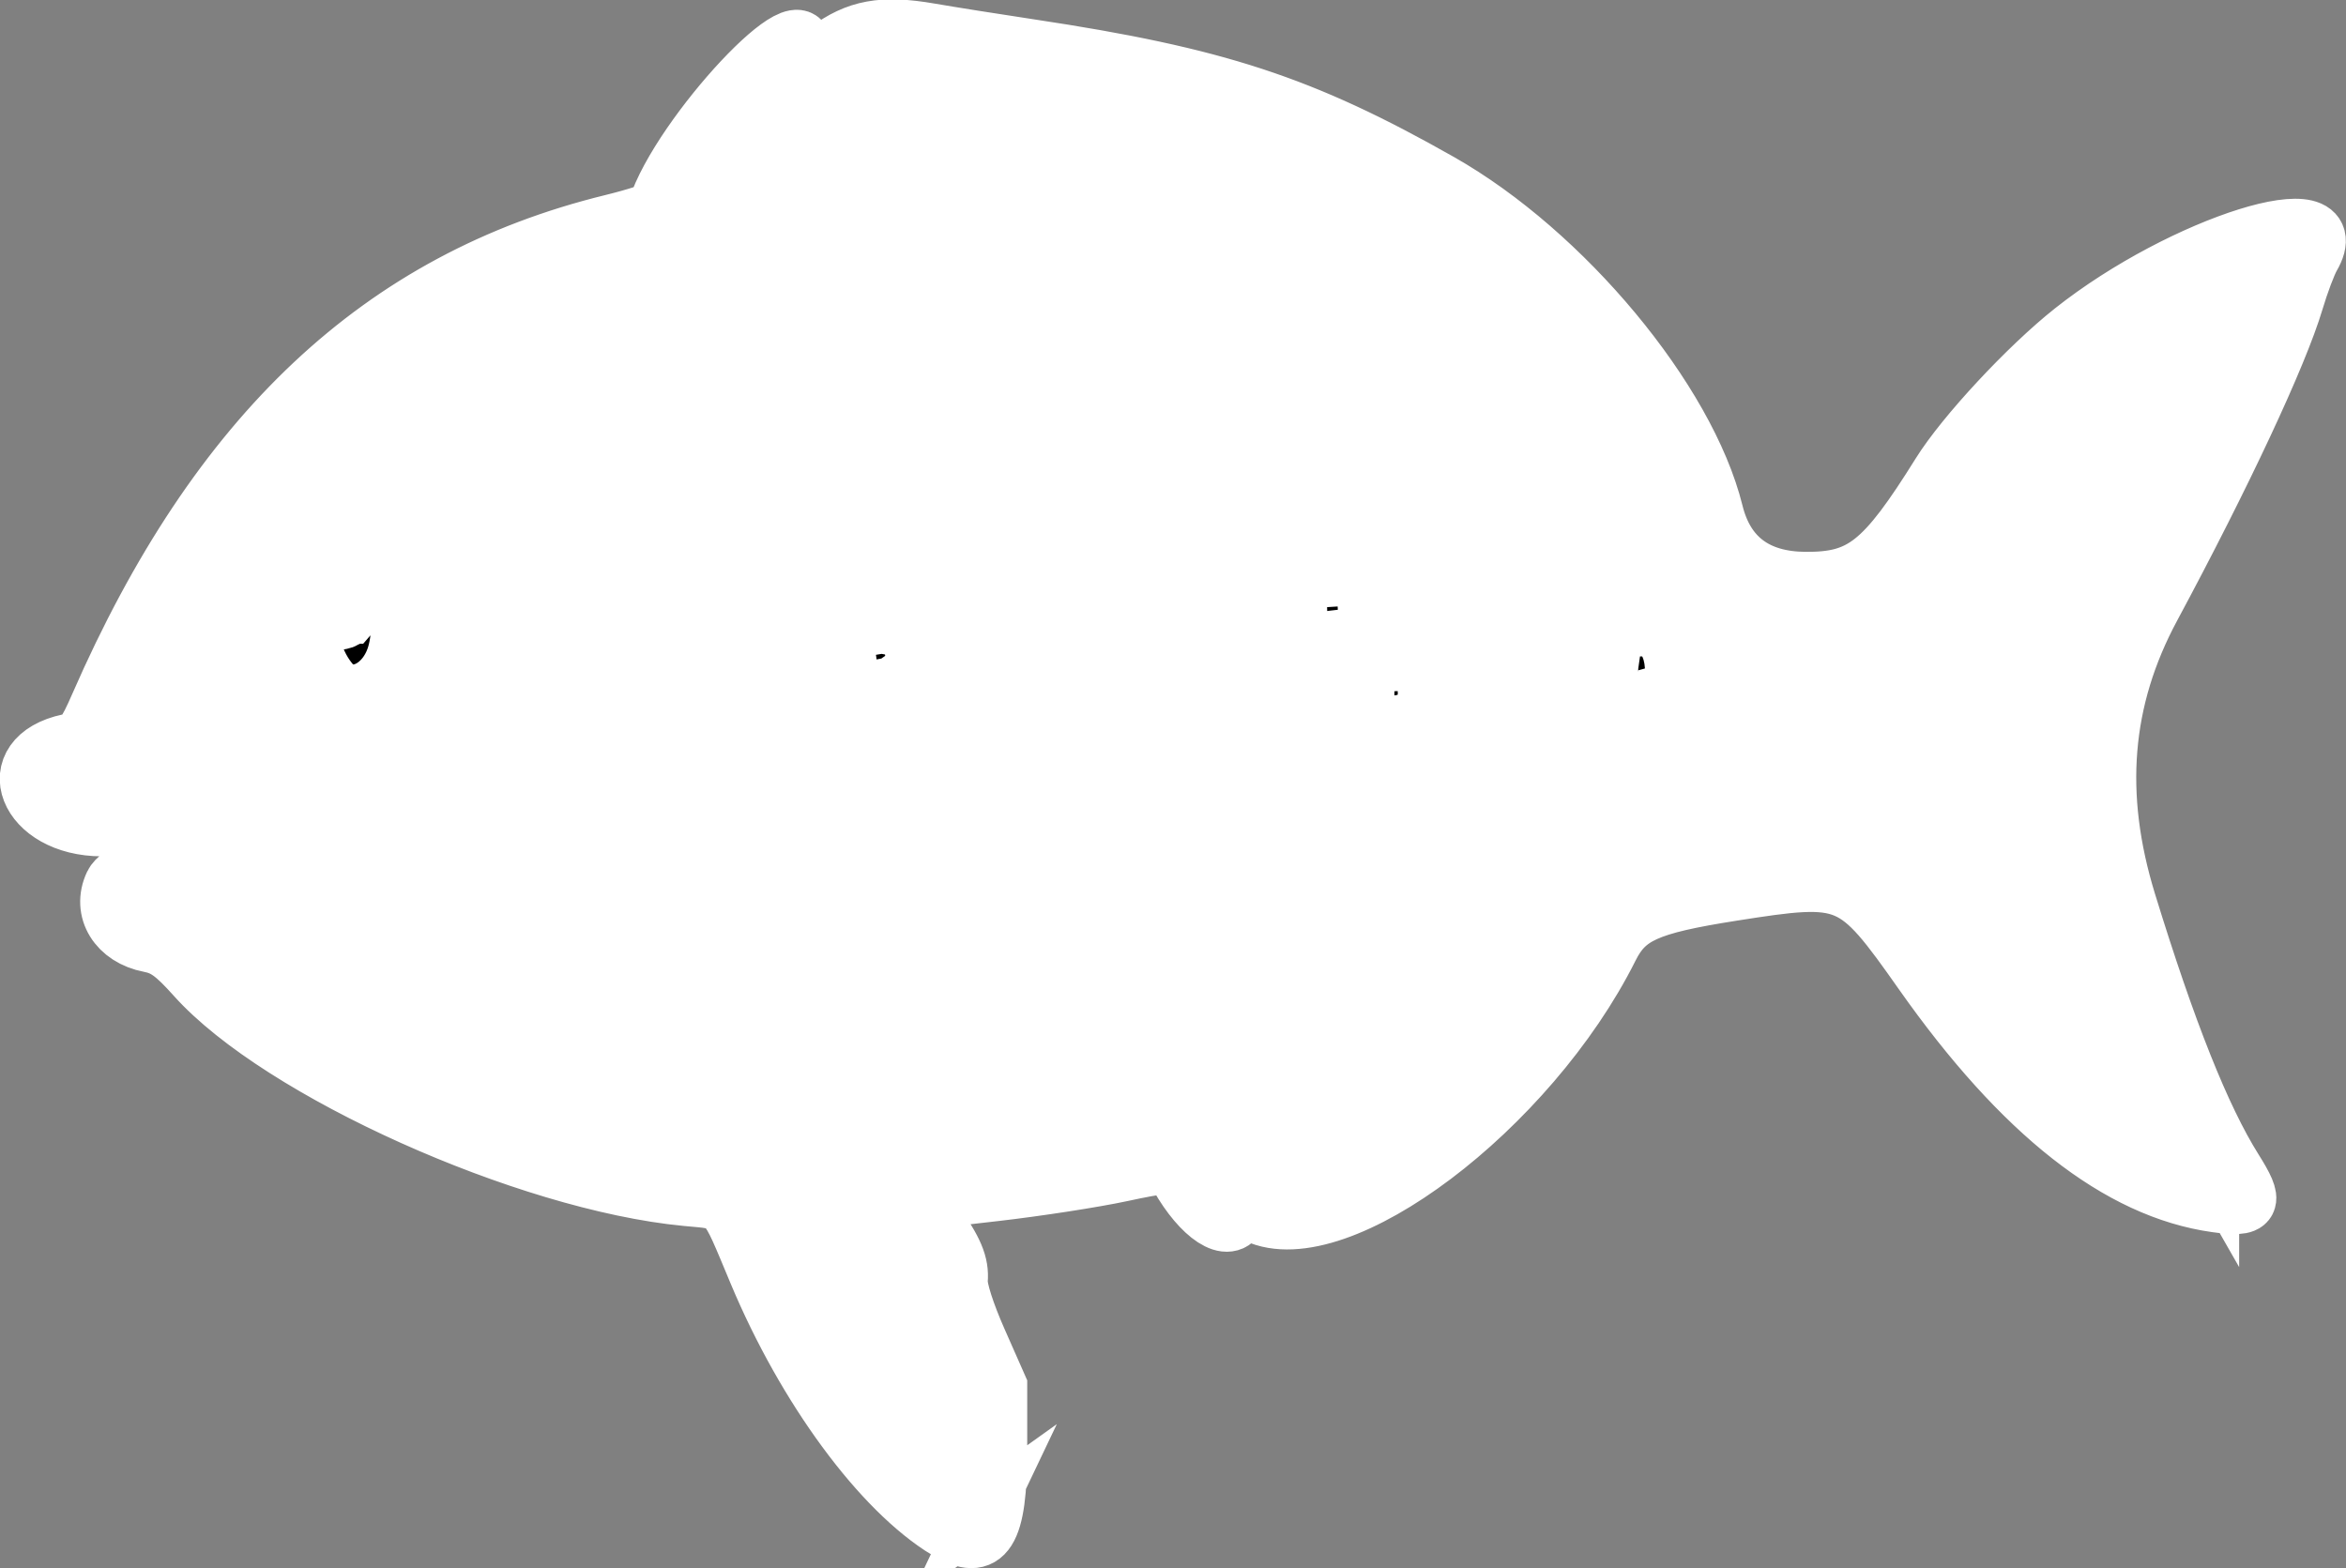 <?xml version="1.0" encoding="UTF-8" standalone="no"?>
<!-- Created with Inkscape (http://www.inkscape.org/) -->

<svg
   width="404.836"
   height="270.624"
   viewBox="0 0 107.113 71.602"
   version="1.1"
   id="svg1"
   xml:space="preserve"
   xmlns:inkscape="http://www.inkscape.org/namespaces/inkscape"
   xmlns:sodipodi="http://sodipodi.sourceforge.net/DTD/sodipodi-0.dtd"
   xmlns="http://www.w3.org/2000/svg"
   xmlns:svg="http://www.w3.org/2000/svg"><rect x="0" y="0" width="107.113" height="71.602" fill="#808080" stroke="none"/><sodipodi:namedview
     id="namedview1"
     pagecolor="#ffffff"
     bordercolor="#000000"
     borderopacity="0.25"
     inkscape:showpageshadow="2"
     inkscape:pageopacity="0.0"
     inkscape:pagecheckerboard="0"
     inkscape:deskcolor="#d1d1d1"
     inkscape:document-units="px"
     showborder="false" /><defs
     id="defs1" /><g
     inkscape:label="Layer 1"
     inkscape:groupmode="layer"
     id="layer1"><g
       id="g2"
       transform="translate(118.321,-67.04)"><path
         style="fill:#ffffff;fill-rule:evenodd;stroke:none;stroke-width:2.646;stroke-linecap:round;stroke-linejoin:round;stroke-dasharray:none;stroke-opacity:1;paint-order:stroke fill markers"
         d="m -116.444,102.546 11.02,-15.658 10.523,-8.197 7.09,-1.99 5.429,-6.287 9.166,-0.643 22.157,6.543 13.179,18.09 5.096,-0.967 9.106,-11.28 9.788,-4.182 -8.75,21.382 1.439,8.875 4.872,12.217 -7.238,-1.366 -9.835,-11.675 -9.09,0.457 -5.25,6.04 -5.831,5.795 -7.392,2.782 -3.639,-2.531 -11.758,1.926 2.904,14.233 -7.653,-5.856 -3.251,-8.151 -12.095,-3.669 -15.661,-9.384 2.831,-3.287 z"
         id="path2" /><path
         style="fill:#000000;stroke:#ffffff;stroke-width:2.646;stroke-dasharray:none;stroke-opacity:1;paint-order:stroke fill markers"
         d="m -75.08,136.911 c -3.013,-1.824 -6.448,-6.492 -8.654,-11.758 -1.468,-3.505 -1.241,-3.263 -3.249,-3.455 -7.291,-0.696 -18.564,-5.763 -22.426,-10.082 -0.938,-1.048 -1.378,-1.366 -2.08,-1.5 -1.469,-0.28 -2.226,-1.512 -1.661,-2.703 0.243,-0.511 1.577,-1.094 2.982,-1.302 0.548,-0.081 0.946,-0.238 0.885,-0.349 -0.192,-0.351 -2.95,-0.946 -4.382,-0.946 -3.443,0 -4.691,-3.19 -1.512,-3.863 0.599,-0.127 0.778,-0.35 1.377,-1.721 5.413,-12.386 12.9,-19.421 23.413,-21.997 1.091,-0.267 2.009,-0.565 2.039,-0.662 1.073,-3.372 7.144,-9.85 6.657,-7.102 -0.155,0.874 -0.193,0.878 1.135,-0.11 1.368,-1.017 2.524,-1.228 4.68,-0.855 0.919,0.159 2.986,0.487 4.594,0.729 8.486,1.279 12.414,2.565 18.688,6.121 5.667,3.212 11.277,9.957 12.547,15.085 0.507,2.048 1.91,3.103 4.149,3.118 2.601,0.018 3.601,-0.774 6.166,-4.887 1.108,-1.777 3.992,-4.879 6.058,-6.516 5.02,-3.979 12.6,-6.346 10.89,-3.402 -0.18,0.309 -0.524,1.222 -0.764,2.029 -0.738,2.472 -3.298,7.943 -6.541,13.978 -2.257,4.201 -2.616,8.562 -1.108,13.47 1.818,5.913 3.393,9.863 4.872,12.217 0.97,1.543 0.851,1.77 -0.805,1.54 -4.434,-0.616 -8.887,-4.115 -13.406,-10.534 -3.121,-4.434 -3.341,-4.527 -8.696,-3.684 -3.884,0.611 -4.853,1.051 -5.598,2.54 -3.676,7.35 -12.385,13.921 -16.13,12.17 -0.554,-0.259 -0.664,-0.241 -0.919,0.151 -0.487,0.746 -1.828,-0.313 -2.812,-2.222 -0.131,-0.253 -0.582,-0.22 -2.436,0.178 -1.252,0.269 -3.84,0.669 -5.753,0.889 l -3.477,0.399 0.683,0.954 c 0.927,1.295 1.194,1.929 1.129,2.677 -0.033,0.378 0.319,1.481 0.873,2.736 l 0.928,2.102 v 2.885 c 0,3.815 -0.586,4.739 -2.335,3.681 z m 1.626,-0.802 c 0.719,-1.515 -0.099,-5.714 -1.792,-9.197 -0.616,-1.267 -1.039,-2.304 -0.94,-2.304 0.099,0 0.238,0.106 0.309,0.236 0.165,0.301 0.522,0.307 0.522,0.008 0,-0.382 -1.238,-1.844 -2.026,-2.394 -0.856,-0.597 -7.398,-0.931 -6.978,-0.357 0.108,0.147 0.762,1.541 1.454,3.098 2.008,4.515 4.805,8.313 7.802,10.59 1.295,0.984 1.331,0.991 1.65,0.319 z m 10.941,-14.563 c -0.163,-0.581 -0.169,-0.581 1.043,0.024 3.145,1.57 8.355,-1.113 12.955,-6.672 1.526,-1.844 3.771,-5.307 3.58,-5.522 -0.19,-0.214 -3.246,1.649 -7.025,4.282 -4.649,3.24 -6.804,4.364 -11.074,5.775 l -1.565,0.518 1.011,1.033 c 1.14,1.165 1.263,1.229 1.075,0.562 z m 45.104,-1.62 c -2.042,-3.563 -4.778,-11.464 -5.336,-15.411 -0.584,-4.133 -0.264,-5.339 3.396,-12.788 3.509,-7.141 4.709,-9.94 4.054,-9.456 -0.886,0.655 -0.829,0.469 0.37,-1.205 2.32,-3.241 1.977,-3.748 -1.619,-2.391 -5.129,1.935 -9.972,6.085 -13.857,11.876 -2.124,3.165 -2.702,3.544 -5.404,3.544 -1.711,0 -2.154,0.066 -2.072,0.309 0.186,0.55 -1.046,-0.597 -2.634,-2.452 -7.71,-9.003 -15.953,-12.787 -31.254,-14.345 -17.063,-1.738 -25.996,0.725 -33.658,9.281 -2.901,3.239 -6.613,9.01 -8.364,13.004 -0.355,0.809 -0.689,1.165 -1.526,1.625 -2.153,1.183 -1.294,2.655 1.413,2.423 1.243,-0.107 4.675,0.905 7.357,2.17 0.96,0.453 0.835,0.665 -0.183,0.312 -0.607,-0.21 -1.193,-0.174 -2.913,0.178 -3.482,0.714 -4.03,2 -1.298,3.046 0.713,0.273 1.436,0.743 1.719,1.117 0.681,0.901 3.932,3.314 6.187,4.592 7.928,4.495 16.534,6.401 25.854,5.725 12.401,-0.899 17.321,-2.471 25.133,-8.027 5.562,-3.956 9.217,-5.555 14.049,-6.147 2.249,-0.275 4.717,-0.12 4.496,0.282 -0.066,0.12 -0.02,0.218 0.101,0.218 0.423,0 1.972,1.786 3.78,4.359 3.46,4.924 6.903,7.831 11.058,9.337 2.129,0.772 2.217,0.682 1.151,-1.178 z m -64.068,-1.346 c 0.107,-0.914 -0.269,-2.223 -0.73,-2.545 -0.096,-0.067 -0.629,0.139 -1.185,0.456 -0.614,0.351 -1.369,0.578 -1.923,0.578 -0.837,0 -0.894,0.037 -0.695,0.456 0.255,0.537 0.289,1.665 0.051,1.665 -0.091,0 -0.277,-0.451 -0.413,-1.001 -0.404,-1.638 -0.564,-1.79 -1.184,-1.133 -0.561,0.595 -2.831,1.031 -2.831,0.544 0,-0.129 0.487,-0.288 1.083,-0.352 2.132,-0.231 2.956,-2.044 1.913,-4.207 l -0.553,-1.147 -0.781,0.796 c -0.429,0.438 -1.072,0.868 -1.429,0.957 -0.579,0.143 -0.624,0.213 -0.417,0.648 0.675,1.424 -0.43,4.133 -1.85,4.535 -0.799,0.226 -0.782,-0.002 0.044,-0.578 1.288,-0.898 1.617,-2.279 1.045,-4.394 -0.12,-0.445 -0.015,-0.534 0.927,-0.789 1.12,-0.303 2.314,-1.331 2.314,-1.992 0,-0.541 -0.578,-2.039 -0.98,-2.54 -0.379,-0.472 -0.236,-0.542 0.365,-0.178 0.623,0.376 1.093,1.601 0.963,2.507 -0.093,0.647 -0.026,0.857 0.366,1.147 0.955,0.706 1.348,2.388 0.862,3.688 -0.344,0.92 2.211,0.835 3.462,-0.116 0.951,-0.723 1.264,-1.476 1.147,-2.756 l -0.097,-1.06 0.312,0.804 c 0.288,0.743 0.276,1.275 -0.051,2.238 -0.282,0.828 2.194,0.184 3.263,-0.849 0.853,-0.825 1.248,-1.694 1.251,-2.754 0.002,-0.789 0.059,-0.99 0.206,-0.734 0.894,1.56 -1.498,5.171 -3.436,5.187 -0.738,0.006 -1.023,0.341 -0.762,0.893 0.322,0.68 0.287,1.989 -0.068,2.533 -0.272,0.417 -0.289,0.372 -0.186,-0.506 z m 7.589,-0.968 c 0.346,-0.616 0.622,-1.431 0.622,-1.839 0,-0.408 -0.276,-1.223 -0.622,-1.839 -0.723,-1.286 -0.571,-1.434 0.349,-0.341 1.1,1.307 1.077,2.877 -0.064,4.407 -0.813,1.091 -0.985,0.857 -0.285,-0.389 z m 4.913,-0.889 c 0.267,-0.721 0.264,-0.945 -0.026,-1.907 -0.393,-1.308 -0.293,-1.53 0.305,-0.673 0.527,0.755 0.582,2.123 0.116,2.874 -0.497,0.8 -0.735,0.624 -0.395,-0.293 z m 4.996,-1.288 c 0.322,-1.146 0.153,-2.628 -0.411,-3.59 -0.641,-1.092 -0.572,-1.373 0.184,-0.75 0.985,0.813 1.446,2.878 0.907,4.069 -0.344,0.762 -0.878,0.974 -0.68,0.27 z m -3.983,-3.18 c 0.678,-1.305 0.685,-2.327 0.027,-3.794 -0.601,-1.34 -0.577,-1.466 0.155,-0.817 1.131,1.004 1.245,3.068 0.261,4.745 -0.738,1.259 -1.108,1.147 -0.443,-0.134 z m 13.101,0.086 c 0.361,-0.781 0.399,-1.063 0.21,-1.532 -0.27,-0.67 0.057,-0.796 0.367,-0.142 0.233,0.491 0.093,1.318 -0.353,2.1 -0.518,0.907 -0.689,0.581 -0.224,-0.427 z m -39.814,-2.047 c 3.178,-9.115 3.574,-13.456 1.691,-18.556 -0.383,-1.037 -1.139,-3.085 -1.681,-4.552 -0.542,-1.467 -0.931,-2.728 -0.865,-2.802 0.066,-0.075 0.185,0.065 0.264,0.31 0.079,0.245 0.737,1.612 1.462,3.038 1.53,3.009 2.044,4.563 2.388,7.215 0.536,4.135 -0.432,9.673 -2.497,14.289 -0.601,1.343 -1.105,2.043 -0.761,1.057 z m 35.243,0.142 c 0.611,-1.899 0.636,-2.276 0.21,-3.248 -0.422,-0.963 -0.199,-1.369 0.346,-0.628 0.744,1.012 0.627,2.969 -0.229,3.817 -0.376,0.373 -0.431,0.383 -0.327,0.06 z m -12.909,-0.731 c 0.378,-1.436 0.363,-2.255 -0.063,-3.341 -0.502,-1.281 -0.187,-1.362 0.546,-0.141 0.556,0.925 0.593,1.771 0.134,3.064 -0.353,0.996 -0.86,1.339 -0.617,0.417 z m -13.663,-0.549 c -0.631,-0.332 -1.295,-0.753 -1.474,-0.936 -0.18,-0.183 -0.838,-0.651 -1.462,-1.04 -1.77,-1.101 -0.703,-0.838 1.49,0.367 2.303,1.266 3.738,1.597 5.513,1.275 2.958,-0.538 7.416,-4.422 5.852,-5.099 -0.49,-0.212 -0.376,-0.467 0.47,-1.048 0.597,-0.41 0.696,-0.559 0.418,-0.63 -0.623,-0.157 -0.409,-0.446 0.731,-0.982 1.65,-0.778 0.957,-1.075 -2.453,-1.052 -4.799,0.033 -9.799,1.794 -13.966,4.92 l -0.603,0.452 0.274,-0.495 c 1.807,-3.264 16.388,-7.112 18.39,-4.853 0.282,0.318 0.013,0.965 -0.473,1.139 -0.548,0.196 -2.291,2.178 -2.009,2.284 0.414,0.156 -0.243,1.74 -1.137,2.739 -2.55,2.85 -7.091,4.255 -9.559,2.959 z m -0.627,-2.338 c 0,-0.065 0.047,-0.118 0.104,-0.118 0.057,0 0.104,0.053 0.104,0.118 0,0.065 -0.047,0.118 -0.104,0.118 -0.057,0 -0.104,-0.053 -0.104,-0.118 z m -1.409,-0.284 c -0.258,-0.056 -0.47,-0.192 -0.47,-0.302 0,-0.18 1.44,0.147 1.653,0.375 0.103,0.11 -0.518,0.071 -1.183,-0.073 z m 24.678,-0.364 c 0.363,-1.38 0.344,-2.2 -0.075,-3.106 -0.515,-1.116 -0.459,-1.27 0.181,-0.501 0.636,0.763 0.8,2.393 0.343,3.391 -0.396,0.864 -0.652,0.988 -0.449,0.216 z m -27.166,0.137 c 0.077,-0.086 0.202,-0.086 0.278,0 0.077,0.086 0.014,0.157 -0.139,0.157 -0.153,0 -0.216,-0.071 -0.139,-0.157 z m 40.137,-0.87 c 0.068,-0.306 -0.024,-0.955 -0.205,-1.443 -0.405,-1.094 -0.408,-1.197 -0.026,-0.839 0.421,0.395 0.799,1.792 0.638,2.363 -0.188,0.668 -0.558,0.595 -0.407,-0.081 z m -38.536,0.084 c 0.172,-0.126 1.112,-0.215 2.088,-0.199 1.724,0.029 1.742,0.035 0.626,0.209 -1.74,0.271 -3.093,0.266 -2.714,-0.01 z m -0.337,-0.428 c 0.173,-0.316 1.062,-0.615 3.648,-1.229 2.859,-0.678 2.79,-0.537 -0.18,0.37 -1.436,0.438 -2.835,0.87 -3.111,0.958 -0.342,0.11 -0.456,0.079 -0.358,-0.1 z m -0.61,-0.501 c 0.33,-0.602 5.134,-2.587 7.055,-2.914 1.179,-0.201 0.95,-0.031 -0.731,0.545 -1.251,0.428 -4.366,1.701 -6.09,2.488 -0.297,0.136 -0.357,0.105 -0.234,-0.119 z m 7.072,-1.349 c 0.077,-0.086 0.202,-0.086 0.278,0 0.077,0.086 0.014,0.157 -0.139,0.157 -0.153,0 -0.216,-0.071 -0.139,-0.157 z m 13.92,-0.359 c 0,-0.073 0.329,-0.75 0.731,-1.503 1.114,-2.088 0.921,-3.999 -0.559,-5.525 -0.769,-0.793 -0.419,-0.962 0.53,-0.256 1.884,1.402 1.848,4.661 -0.074,6.739 -0.345,0.373 -0.627,0.618 -0.627,0.544 z m -18.375,-1.472 c 0,-0.097 0.2,-0.495 0.445,-0.883 1.106,-1.753 0.679,-3.417 -1.15,-4.475 l -0.809,-0.468 0.732,-0.864 c 1.992,-2.353 1.313,-5.856 -1.271,-6.552 -0.878,-0.236 -0.879,-0.26 -0.125,-1.526 1.462,-2.452 0.211,-4.676 -2.861,-5.087 -1.369,-0.183 -0.907,-0.533 0.709,-0.538 0.928,-0.003 1.384,0.128 1.984,0.57 0.428,0.315 1.389,0.694 2.136,0.842 0.746,0.147 1.577,0.428 1.845,0.623 1.002,0.73 0.813,-0.998 -0.288,-2.624 -0.89,-1.316 -0.906,-1.479 -0.075,-0.811 1.033,0.83 1.466,1.809 1.401,3.164 -0.068,1.399 0.097,1.767 0.79,1.767 0.68,0 1.747,0.529 2.321,1.15 0.624,0.676 0.792,0.633 1.186,-0.302 0.616,-1.466 0.265,-3.122 -0.967,-4.559 -0.821,-0.958 -0.304,-1.073 0.669,-0.149 1.373,1.304 1.642,3.167 0.746,5.163 -0.283,0.631 -0.495,1.157 -0.47,1.169 2.003,0.938 3.175,4.32 2.011,5.808 -0.342,0.437 -0.409,0.463 -0.312,0.122 0.345,-1.222 0.352,-1.67 0.039,-2.596 -0.187,-0.554 -0.668,-1.365 -1.069,-1.803 l -0.728,-0.797 v 1.012 c 0,1.213 -0.43,2.314 -1.249,3.2 l -0.604,0.653 0.433,0.661 c 0.478,0.729 0.593,2.428 0.196,2.876 -0.177,0.2 -0.237,0.075 -0.237,-0.494 0,-0.927 -0.545,-2.48 -0.807,-2.298 -0.104,0.073 -0.249,0.493 -0.323,0.933 -0.16,0.961 -1.311,2.729 -2.077,3.192 -0.321,0.194 -0.553,0.538 -0.556,0.823 -0.007,0.703 -0.695,2.298 -1.219,2.824 -0.246,0.247 -0.447,0.369 -0.447,0.272 z m 2.921,-5.466 c 0.977,-1.255 1.282,-2.195 1.038,-3.193 -0.43,-1.759 -2.913,-3.175 -2.916,-1.664 -0.002,1.143 -0.422,2.406 -1.082,3.254 -0.354,0.454 -0.607,0.853 -0.563,0.887 0.044,0.033 0.361,0.165 0.705,0.292 0.344,0.127 0.814,0.561 1.044,0.964 0.491,0.859 0.745,0.782 1.774,-0.54 z m 2.874,-5.033 c 1.131,-1.87 0.443,-4.123 -1.62,-5.303 l -0.991,-0.567 -0.101,1.185 c -0.07,0.827 -0.303,1.508 -0.768,2.254 -0.367,0.588 -0.639,1.085 -0.603,1.106 0.035,0.021 0.512,0.273 1.059,0.562 0.705,0.371 1.096,0.765 1.344,1.35 0.407,0.964 0.833,0.815 1.681,-0.587 z m -4.495,-1.826 c 1.528,-1.966 1.433,-4.387 -0.211,-5.414 -0.974,-0.608 -2.254,-0.948 -2.03,-0.539 0.338,0.617 0.128,2.182 -0.419,3.114 -0.303,0.516 -0.52,0.959 -0.483,0.983 0.037,0.024 0.406,0.217 0.82,0.429 0.414,0.212 0.977,0.706 1.253,1.099 0.593,0.846 0.653,0.864 1.07,0.328 z m 31.302,9.999 c -0.016,-0.365 -0.126,-0.869 -0.245,-1.119 -0.145,-0.306 -0.146,-0.456 -0.004,-0.456 0.275,0 0.49,0.975 0.37,1.684 -0.083,0.494 -0.096,0.482 -0.122,-0.109 z m -48.617,-0.927 c -1.688,-2.091 -0.929,-5.596 1.211,-5.596 1.442,0 2.372,2.091 1.868,4.202 -0.421,1.763 -2.149,2.546 -3.079,1.394 z m 0.94,-3.051 c 0.625,-0.705 -0.028,-2.222 -0.689,-1.602 -0.316,0.296 -0.431,1.438 -0.174,1.728 0.214,0.241 0.586,0.187 0.863,-0.126 z m 58.799,2.541 c -0.126,-0.464 -0.147,-0.845 -0.046,-0.845 0.258,0 0.426,0.577 0.344,1.181 -0.055,0.405 -0.115,0.337 -0.299,-0.336 z m -34.745,-0.153 c 0,-0.397 -0.097,-0.927 -0.216,-1.178 -0.141,-0.298 -0.144,-0.456 -0.007,-0.456 0.115,0 0.306,0.205 0.425,0.456 0.276,0.582 0.281,1.901 0.007,1.901 -0.115,0 -0.209,-0.325 -0.209,-0.722 z m 4.261,-0.126 c 0.407,-1.912 0.389,-3.13 -0.06,-3.987 -0.547,-1.047 -0.564,-1.38 -0.05,-1.018 1.039,0.732 1.399,2.993 0.73,4.584 -0.45,1.07 -0.811,1.315 -0.621,0.42 z m 11.485,-0.635 c 0.007,-0.674 -0.066,-1.412 -0.162,-1.638 -0.317,-0.743 0.258,-0.45 0.606,0.309 0.269,0.586 0.286,0.873 0.095,1.528 -0.36,1.229 -0.553,1.158 -0.538,-0.199 z m 4.804,-1.967 c -0.016,-1.183 0.013,-1.279 0.27,-0.882 0.318,0.49 0.287,2.014 -0.043,2.133 -0.121,0.044 -0.216,-0.482 -0.227,-1.251 z m 7.284,-4.616 c 0.018,-0.423 -0.041,-1.035 -0.13,-1.359 -0.156,-0.565 -0.149,-0.57 0.162,-0.132 0.354,0.5 0.44,1.908 0.13,2.124 -0.107,0.074 -0.18,-0.211 -0.162,-0.634 z m -13.481,-0.122 c 0.298,-1.203 0.116,-2.421 -0.542,-3.614 -0.705,-1.279 -0.606,-1.508 0.22,-0.509 0.997,1.206 1.349,3.133 0.788,4.316 -0.329,0.694 -0.653,0.56 -0.466,-0.192 z m -5.582,-2.38 c 0,-1.426 -0.372,-2.379 -1.192,-3.053 l -0.577,-0.475 0.414,-0.516 c 0.446,-0.556 0.568,-2.233 0.237,-3.267 -0.123,-0.385 -0.109,-0.511 0.047,-0.402 0.472,0.329 0.678,1.937 0.376,2.927 -0.274,0.897 -0.265,0.951 0.195,1.229 0.742,0.448 1.191,1.742 1.076,3.097 -0.145,1.698 -0.575,2.042 -0.575,0.46 z m -5.176,-0.792 c -0.014,-1.543 -0.246,-2.25 -1.102,-3.349 -0.756,-0.972 -0.706,-1.271 0.136,-0.805 1.084,0.6 1.444,1.455 1.444,3.433 0,1.107 -0.089,1.822 -0.233,1.878 -0.152,0.058 -0.237,-0.346 -0.245,-1.157 z m 14.275,-1.6 c 0.214,-0.83 0.219,-2.134 0.011,-2.828 -0.165,-0.552 -0.154,-0.565 0.183,-0.201 0.591,0.639 0.652,2.332 0.109,3.031 l -0.455,0.586 z m 19.075,3.735 c -4.477,-10.021 -15.923,-17.309 -29.74,-18.937 -1.837,-0.217 -3.905,-0.541 -4.594,-0.721 -2.546,-0.666 -3.773,-0.453 -5.385,0.936 -1.217,1.049 -1.493,1.078 -1.328,0.143 0.164,-0.924 0.017,-0.892 -1.168,0.254 -1,0.968 -4.438,5.833 -4.261,6.032 0.052,0.059 1.068,-0.021 2.256,-0.177 5.104,-0.673 17.021,0.441 25.743,2.407 6.741,1.52 12.743,4.994 17.594,10.186 1.695,1.814 1.745,1.807 0.883,-0.122 z"
         id="path1" /></g></g></svg>
